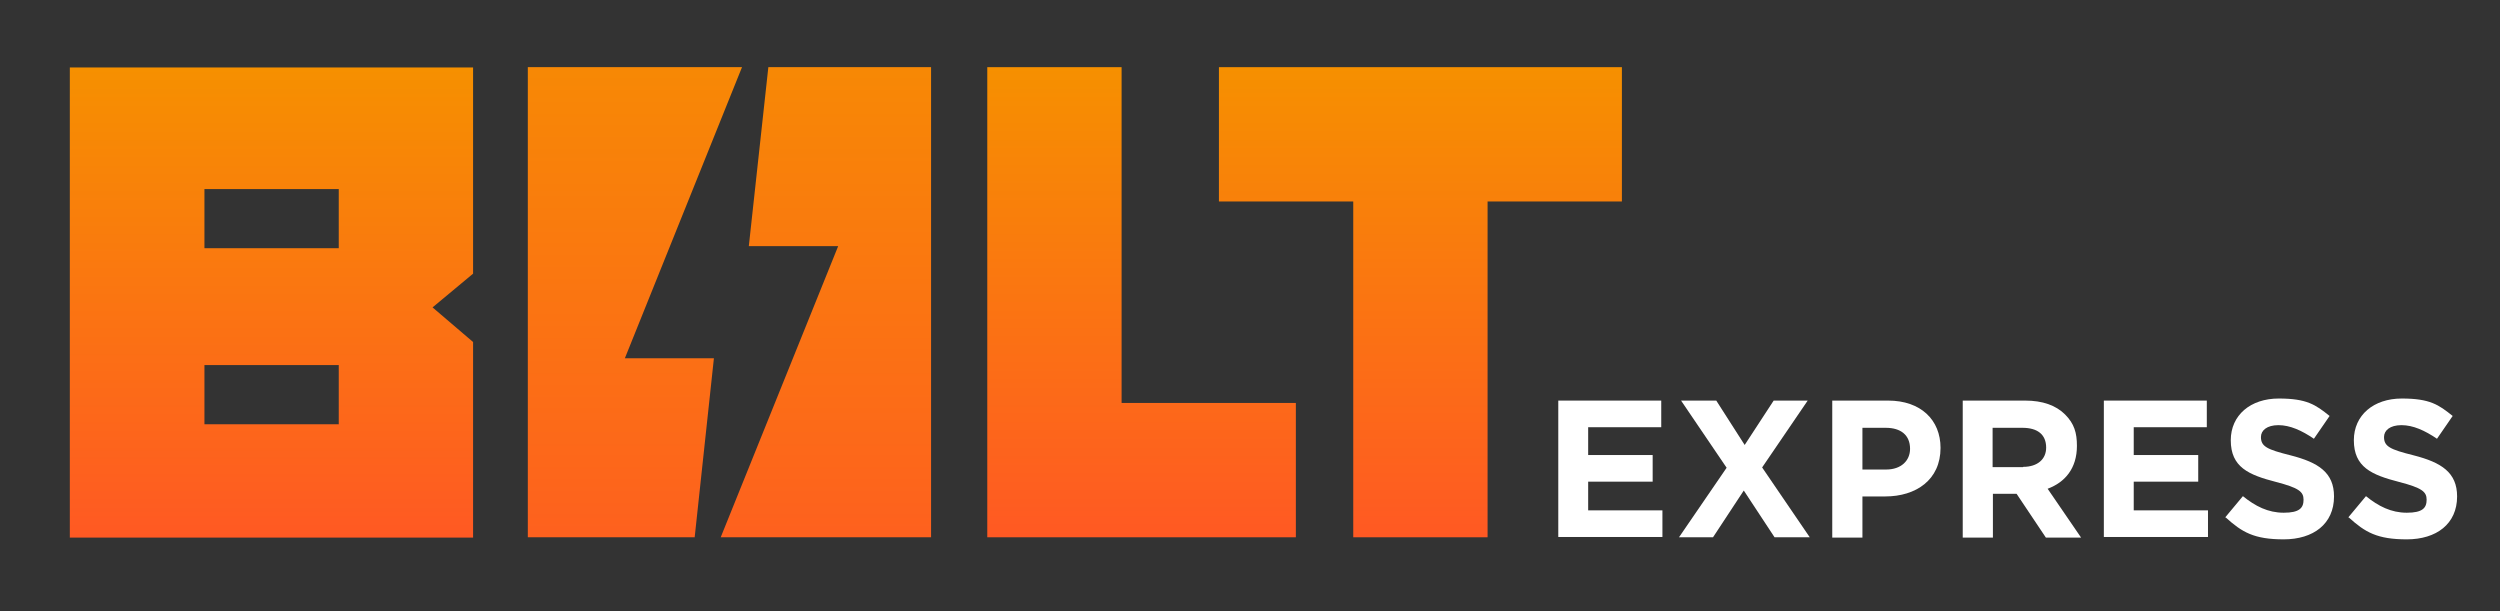 <?xml version="1.0" encoding="UTF-8"?>
<svg xmlns="http://www.w3.org/2000/svg" version="1.1" xmlns:xlink="http://www.w3.org/1999/xlink" viewBox="0 0 845 206.6">
  <rect x="0" y="0" width="845" height="206.6" fill="#333333" stroke="none"/>
  <defs>
    <style>
      .cls-1 {
        fill: url(#linear-gradient-2);
      }

      .cls-2 {
        fill: #fff;
      }

      .cls-3 {
        fill: url(#linear-gradient-4);
      }

      .cls-4 {
        fill: url(#linear-gradient-3);
      }

      .cls-5 {
        fill: url(#linear-gradient-5);
      }

      .cls-6 {
        fill: url(#linear-gradient);
      }
    </style>
    <linearGradient id="linear-gradient" x1="91.8" y1="765.8" x2="91.8" y2="606.8" gradientTransform="translate(0 -584)" gradientUnits="userSpaceOnUse">
      <stop offset="0" stop-color="#ff5923"/>
      <stop offset="1" stop-color="#f69000"/>
    </linearGradient>
    <linearGradient id="linear-gradient-2" x1="385.9" y1="765.6" x2="385.9" y2="606.7" gradientTransform="translate(0 -584)" gradientUnits="userSpaceOnUse">
      <stop offset="0" stop-color="#ff5923"/>
      <stop offset="1" stop-color="#f69000"/>
    </linearGradient>
    <linearGradient id="linear-gradient-3" x1="480.1" y1="765.6" x2="480.1" y2="606.7" gradientTransform="translate(0 -584)" gradientUnits="userSpaceOnUse">
      <stop offset="0" stop-color="#ff5923"/>
      <stop offset="1" stop-color="#f69000"/>
    </linearGradient>
    <linearGradient id="linear-gradient-4" x1="214.6" y1="795.7" x2="214.6" y2="576.6" gradientTransform="translate(0 -584)" gradientUnits="userSpaceOnUse">
      <stop offset="0" stop-color="#ff5923"/>
      <stop offset="1" stop-color="#f69000"/>
    </linearGradient>
    <linearGradient id="linear-gradient-5" x1="279.2" y1="795.7" x2="279.2" y2="576.6" gradientTransform="translate(0 -584)" gradientUnits="userSpaceOnUse">
      <stop offset="0" stop-color="#ff5923"/>
      <stop offset="1" stop-color="#f69000"/>
    </linearGradient>
  </defs>
  <!-- Generator: Adobe Illustrator 28.6.0, SVG Export Plug-In . SVG Version: 1.2.0 Build 709)  -->
  <g>
    <g id="Layer_1">
      <g>
        <path class="cls-2" d="M526.7,135.4h34.8v9h-24.7v9.4h21.8v9h-21.8v9.7h25.1v9h-35.2v-46.2Z"/>
        <path class="cls-2" d="M583.6,158.1l-15.4-22.7h11.9l9.6,15,9.8-15h11.5l-15.4,22.6,16.1,23.6h-11.9l-10.4-15.8-10.4,15.8h-11.5l16.1-23.5Z"/>
        <path class="cls-2" d="M619.3,135.4h18.9c11,0,17.7,6.5,17.7,16h0c0,10.8-8.3,16.4-18.7,16.4h-7.7v13.9h-10.2v-46.2ZM637.5,158.7c5.1,0,8.1-3,8.1-7h0c0-4.7-3.2-7.1-8.2-7.1h-7.9v14.1h8.1Z"/>
        <path class="cls-2" d="M663.4,135.4h21.1c5.9,0,10.4,1.6,13.5,4.7s4,6.2,4,10.6h0c0,7.6-4,12.3-9.9,14.5l11.3,16.5h-11.9l-9.9-14.8h-8v14.8h-10.2v-46.2ZM683.8,157.8c4.9,0,7.8-2.6,7.8-6.5h0c0-4.5-3-6.7-8-6.7h-10.1v13.3h10.3Z"/>
        <path class="cls-2" d="M711.1,135.4h34.8v9h-24.7v9.4h21.8v9h-21.8v9.7h25.1v9h-35.2v-46.2Z"/>
        <path class="cls-2" d="M752.1,174.9l6-7.2c4.2,3.4,8.5,5.6,13.8,5.6s6.7-1.6,6.7-4.4h0c0-2.7-1.6-4-9.3-6-9.3-2.4-15.3-5-15.3-14.1h0c0-8.5,6.7-14.1,16.2-14.1s12.5,2.1,17.2,5.9l-5.3,7.7c-4.1-2.8-8.1-4.6-12-4.6s-5.9,1.8-5.9,4h0c0,3.2,2,4.2,10,6.2,9.4,2.4,14.7,5.8,14.7,13.9h0c0,9.3-7,14.5-17,14.5s-14.1-2.4-19.6-7.4Z"/>
        <path class="cls-2" d="M793.7,174.9l6-7.2c4.2,3.4,8.5,5.6,13.8,5.6s6.7-1.6,6.7-4.4h0c0-2.7-1.6-4-9.3-6-9.3-2.4-15.3-5-15.3-14.1h0c0-8.5,6.7-14.1,16.2-14.1s12.5,2.1,17.2,5.9l-5.3,7.7c-4.1-2.8-8.1-4.6-12-4.6s-5.9,1.8-5.9,4h0c0,3.2,2,4.2,10,6.2,9.4,2.4,14.7,5.8,14.7,13.9h0c0,9.3-7,14.5-17,14.5s-14.1-2.4-19.6-7.4Z"/>
      </g>
      <g id="_Layer_">
        <path class="cls-6" d="M23.6,181.7h136.3v-66.1l-13.7-11.7,13.7-11.4V22.8H23.6v159h0ZM69.1,63.9h45.4v20h-45.4v-20ZM69.1,123.4h45.4v20h-45.4s0-20,0-20Z"/>
        <polygon class="cls-1" points="379.1 22.7 333.7 22.7 333.7 181.6 438 181.6 438 136.2 379.1 136.2 379.1 22.7"/>
        <polygon class="cls-4" points="412 22.7 412 68.1 457.4 68.1 457.4 181.6 502.8 181.6 502.8 68.1 548.2 68.1 548.2 22.7 412 22.7"/>
        <g>
          <polygon class="cls-3" points="211.2 121.1 250.8 22.7 178.4 22.7 178.4 181.6 234.8 181.6 241.3 121.1 211.2 121.1"/>
          <polygon class="cls-5" points="314.7 22.7 259.7 22.7 253.1 83.2 283.3 83.2 243.6 181.6 314.7 181.6 314.7 22.7"/>
        </g>
      </g>
    </g>
  </g>
</svg>